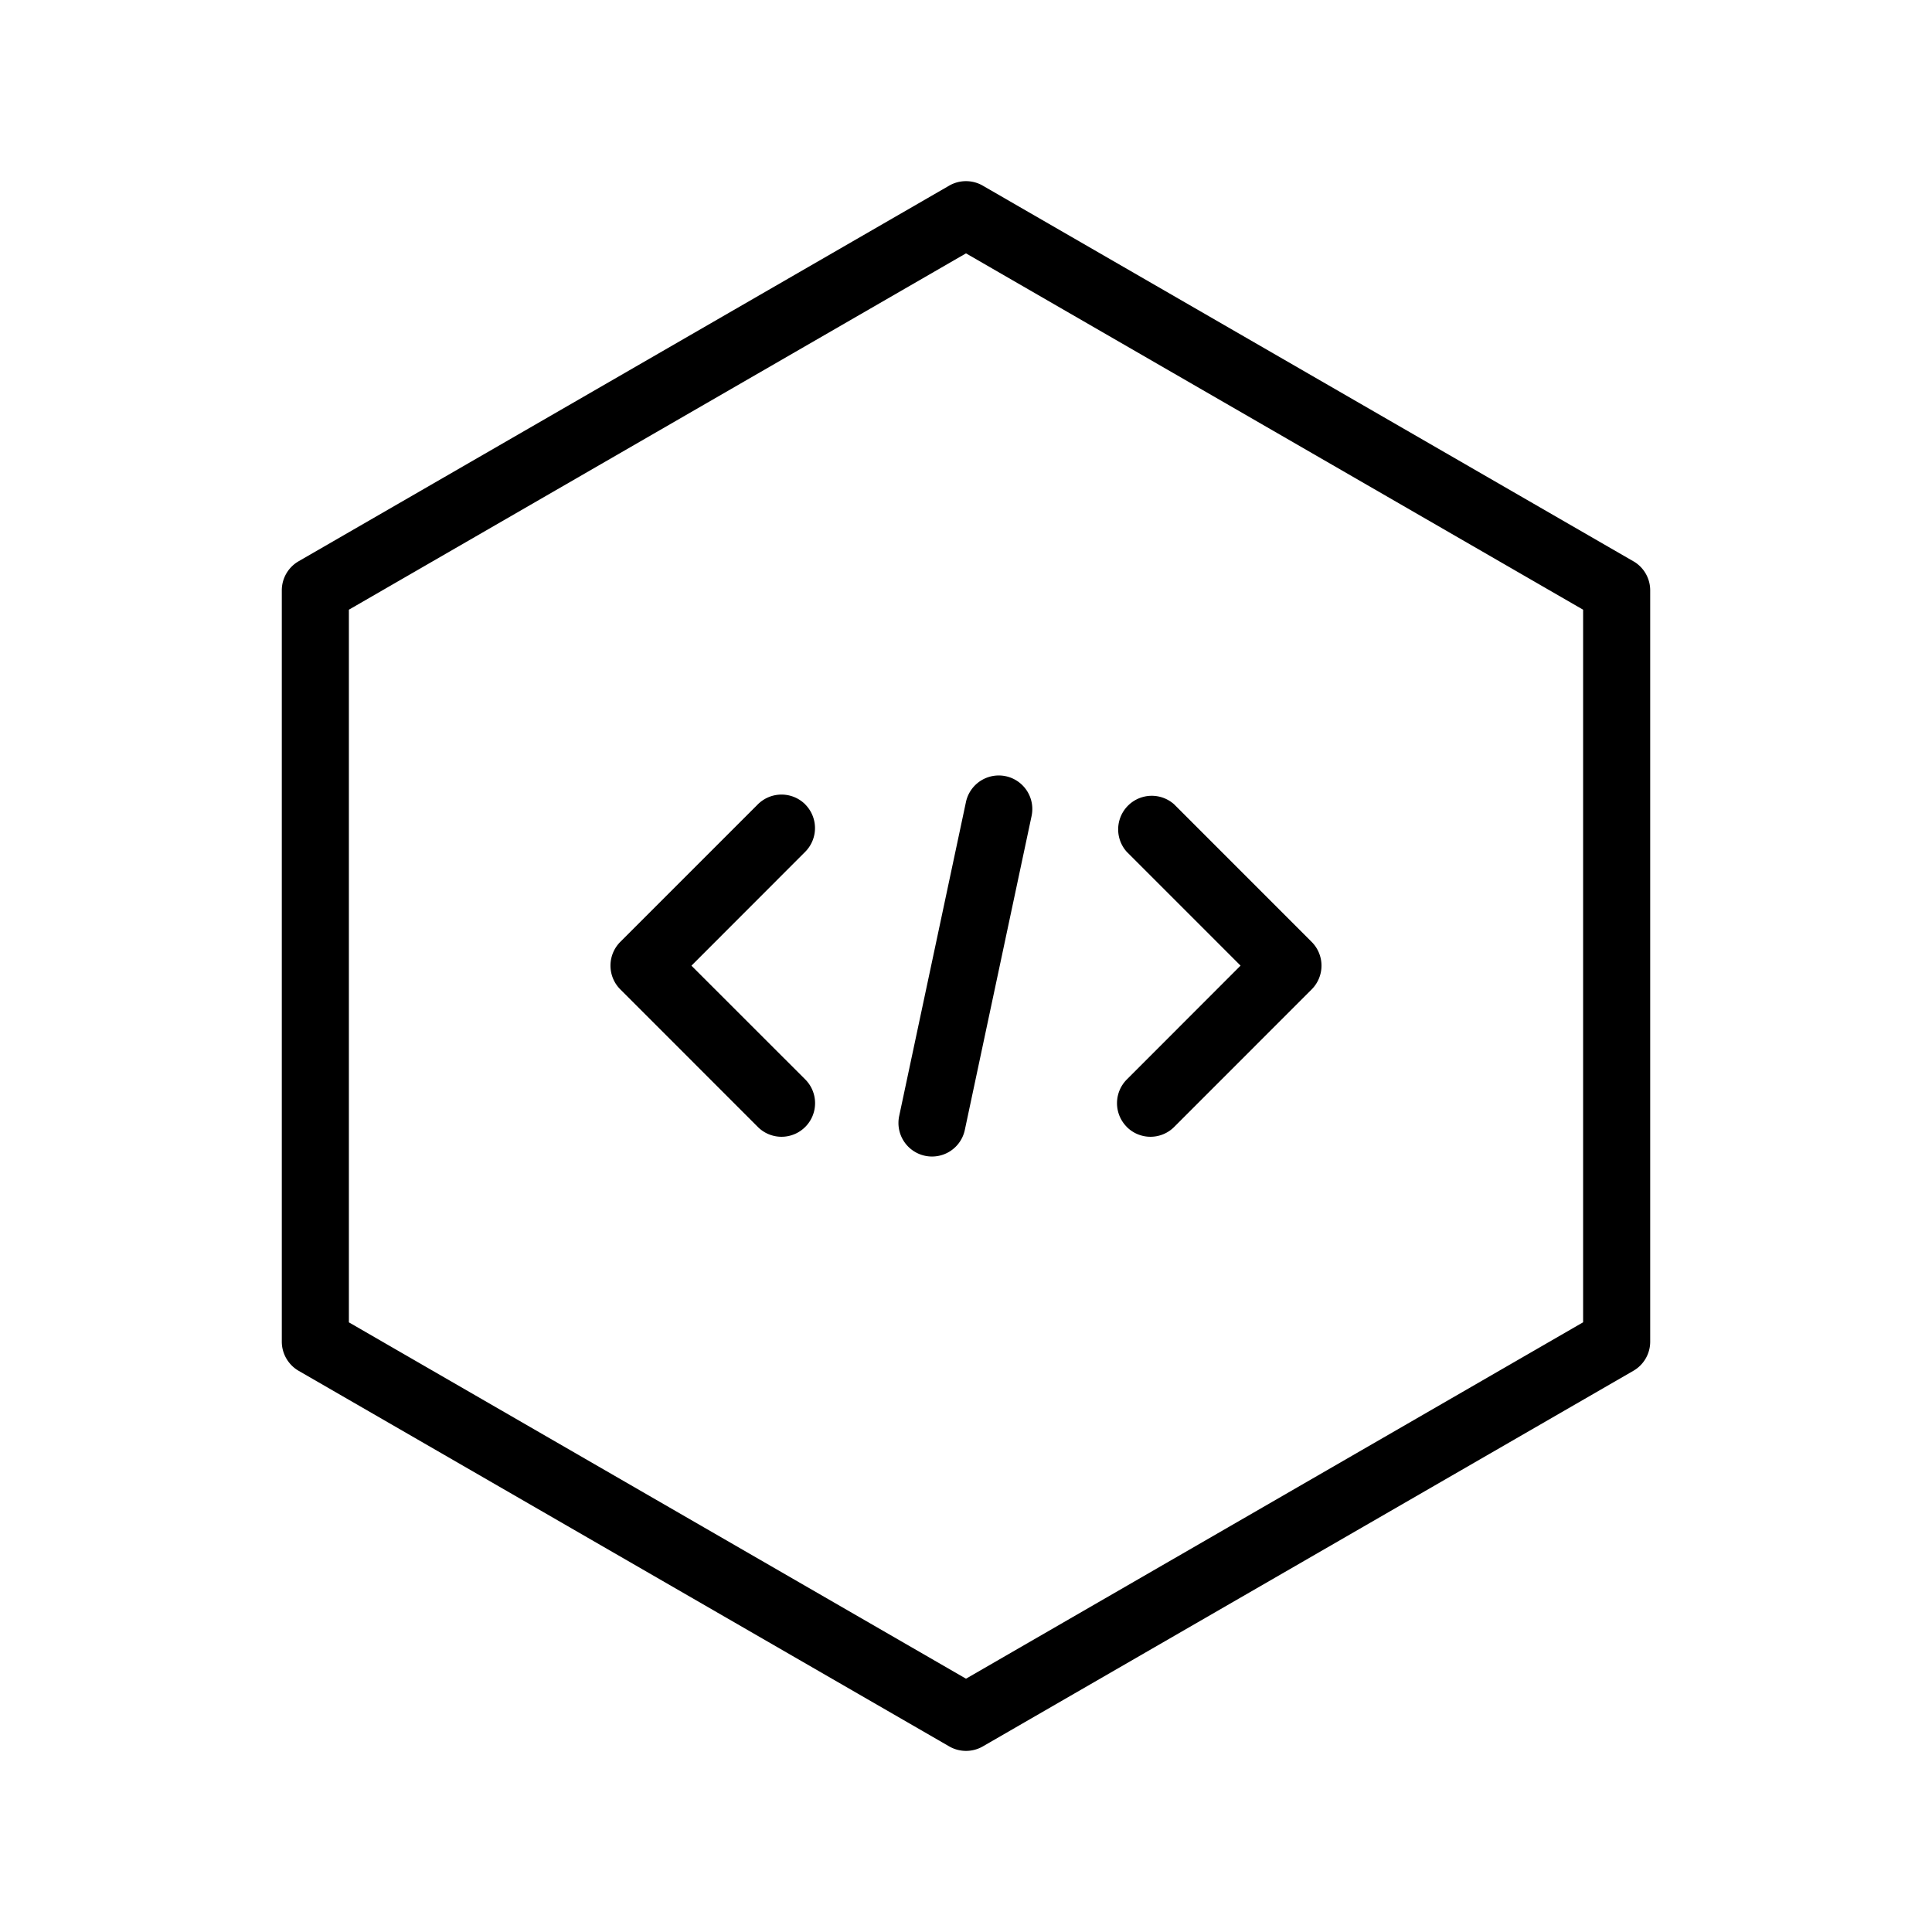 <svg id="uuid-a3e335d4-c042-43e2-85e4-0f48c02e678f" xmlns="http://www.w3.org/2000/svg" viewBox="0 0 36 36">
  <defs>
    <style>
      .uuid-da947da2-e675-429a-a3e2-5aa3c1a34d28{stroke-width:0}
    </style>
  </defs>
  <g id="uuid-cdee8faf-994a-4150-9373-aa5bc9151252">
    <path class="uuid-da947da2-e675-429a-a3e2-5aa3c1a34d28" d="m30.436 10.459-12.124-7a.627.627 0 0 0-.625 0l-12.124 7a.626.626 0 0 0-.312.541v14c0 .223.12.43.312.542l12.125 7a.627.627 0 0 0 .625 0l12.124-7a.626.626 0 0 0 .312-.542V11c0-.223-.12-.43-.312-.541Zm-.937 14.18L18 31.28 6.501 24.64V11.361L18 4.721l11.499 6.64V24.64Z"/>
    <path class="uuid-da947da2-e675-429a-a3e2-5aa3c1a34d28" d="M16.755 20.795a.625.625 0 1 0 1.223.26l1.244-5.85a.625.625 0 1 0-1.223-.26l-1.244 5.85Zm4.24.203a.624.624 0 0 0 .885 0l2.562-2.563a.626.626 0 0 0 0-.883l-2.562-2.563a.626.626 0 0 0-.885.883l2.121 2.121-2.12 2.122a.626.626 0 0 0 0 .883Zm-5.99-6.009a.626.626 0 0 0-.885 0l-2.562 2.562a.626.626 0 0 0 0 .884l2.562 2.563a.624.624 0 0 0 .885 0 .626.626 0 0 0 0-.884l-2.121-2.12 2.12-2.122a.626.626 0 0 0 0-.883Z"/>
  </g>
</svg>
